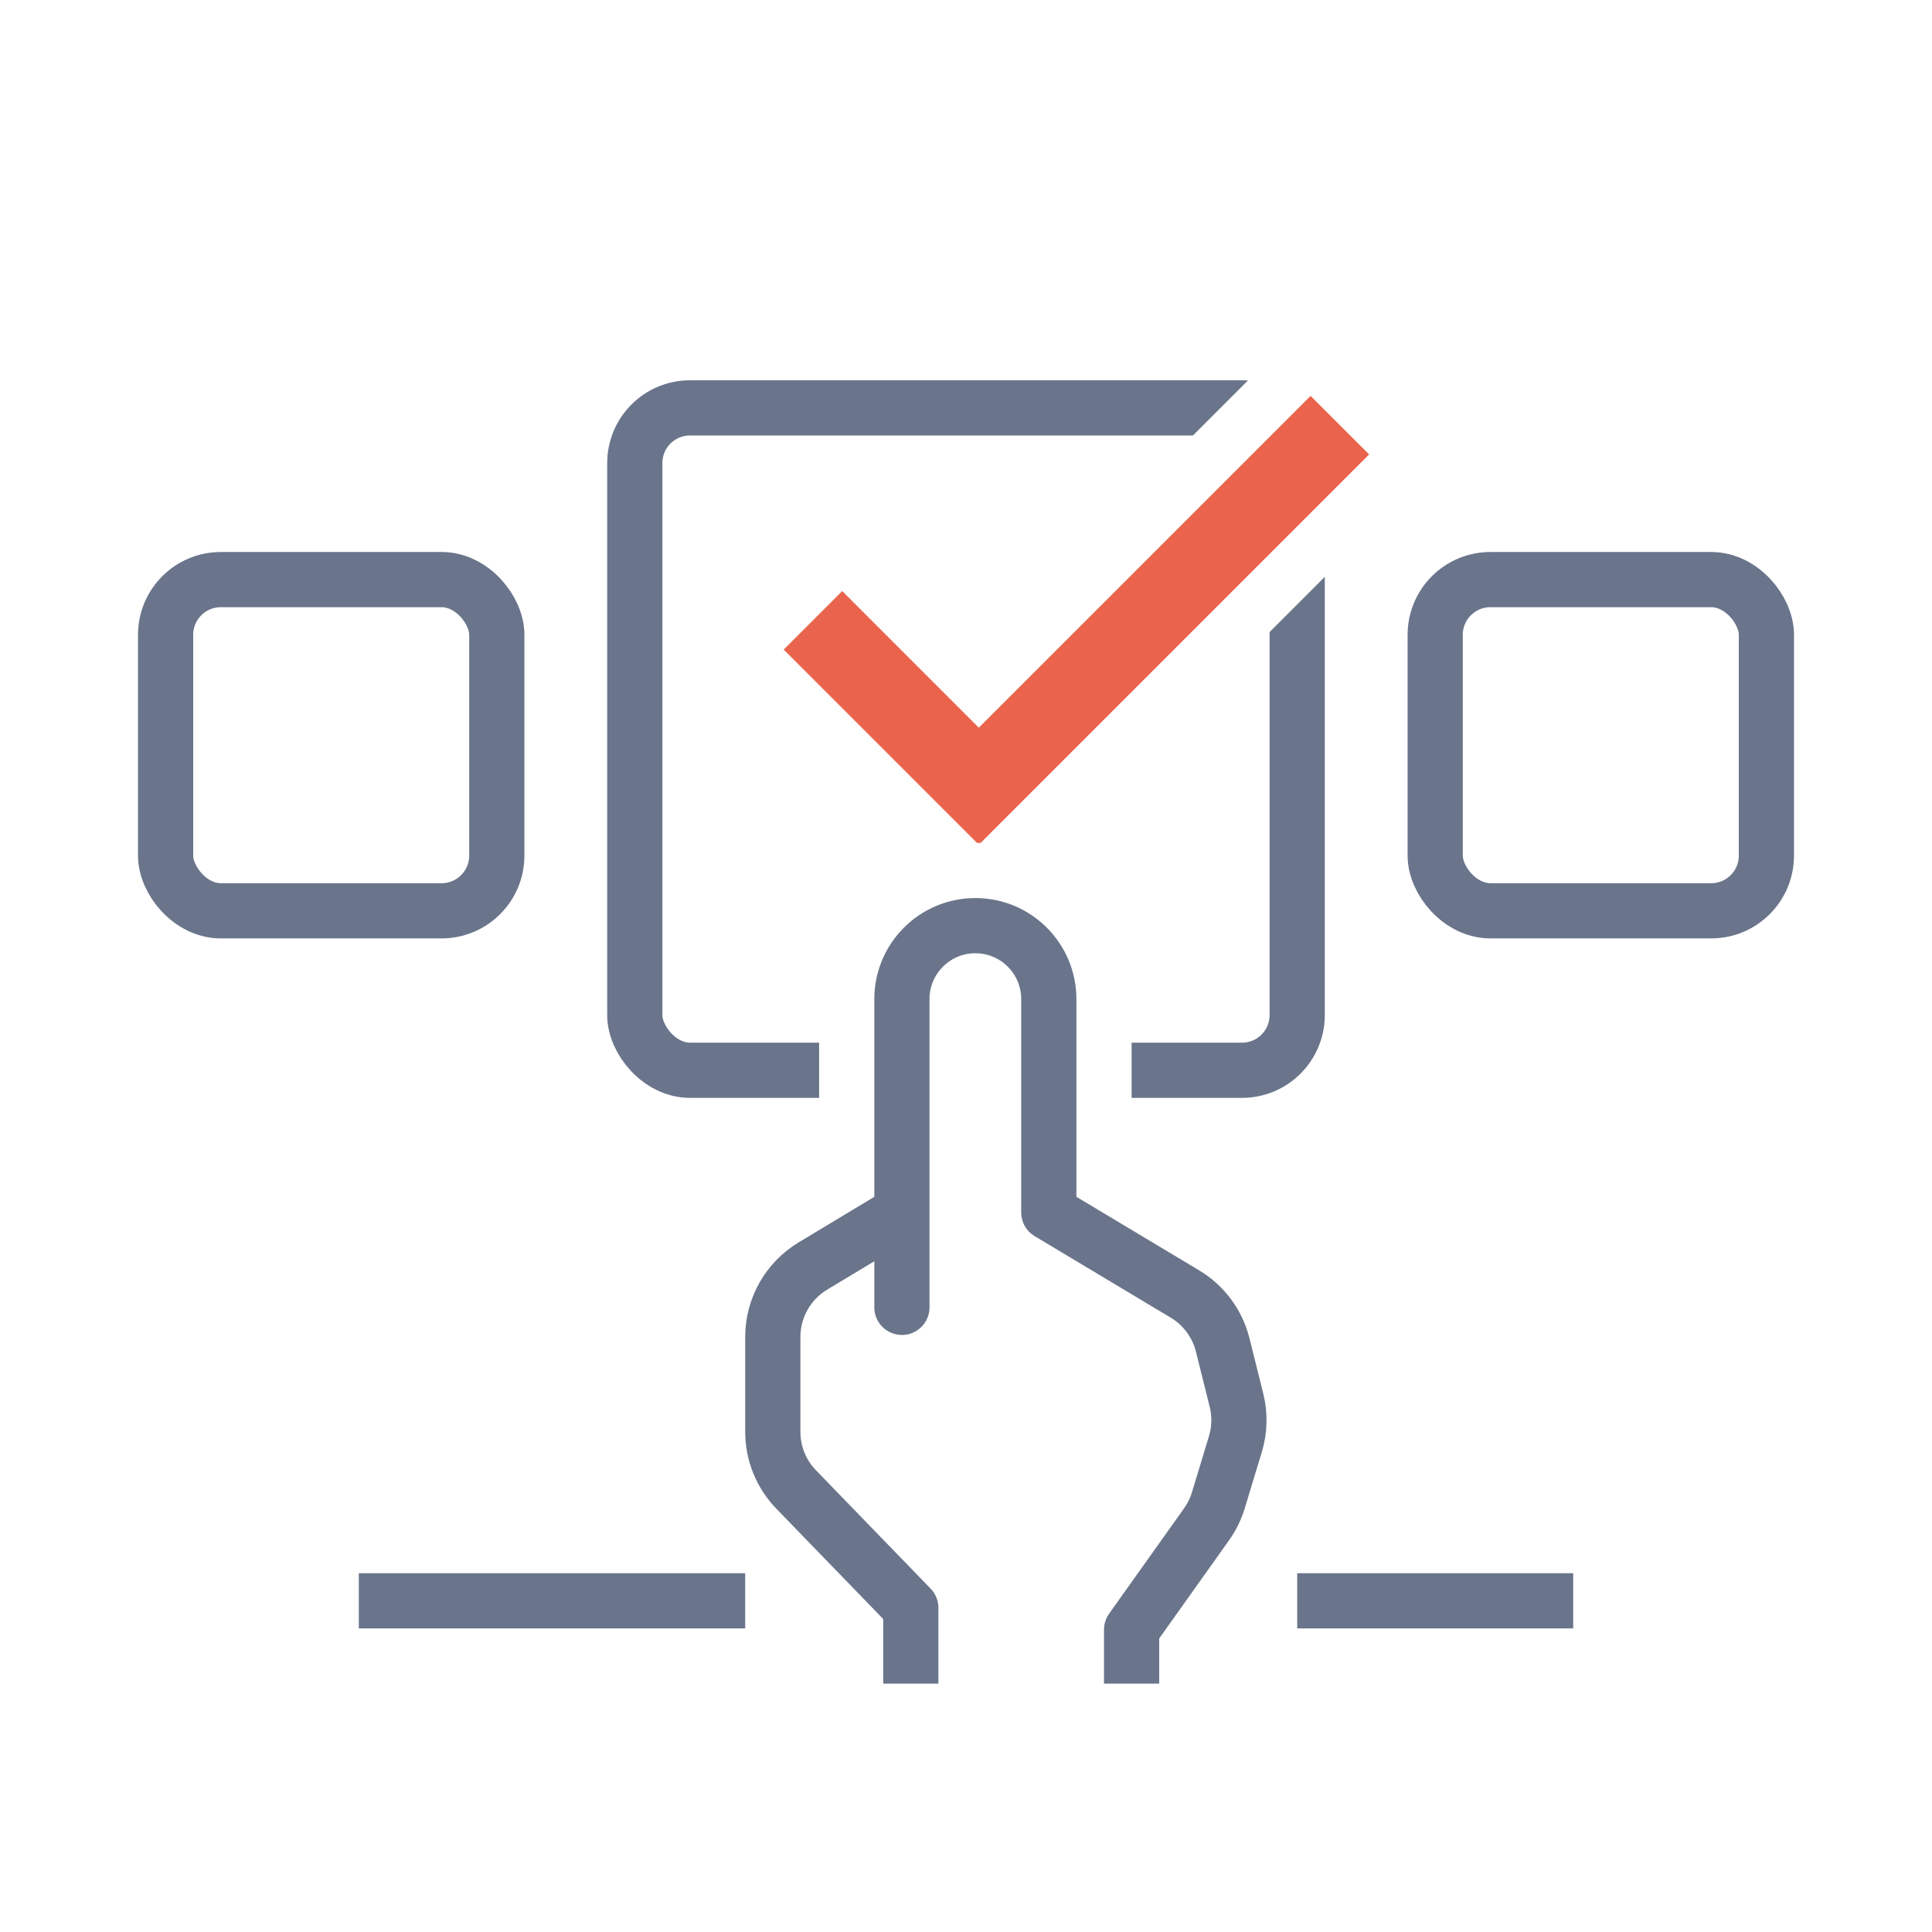 <?xml version="1.0" encoding="UTF-8"?>
<svg width="70px" height="70px" viewBox="0 0 70 70" version="1.1" xmlns="http://www.w3.org/2000/svg" xmlns:xlink="http://www.w3.org/1999/xlink">
    <!-- Generator: Sketch 64 (93537) - https://sketch.com -->
    <title>Survey</title>
    <desc>Created with Sketch.</desc>
    <g id="Survey" stroke="none" stroke-width="1" fill="none" fill-rule="evenodd">
        <rect fill="#FFFFFF" x="0" y="0" width="70" height="70"></rect>
        <g id="Group-5-Copy-4" transform="translate(5, 8)" fill-rule="nonzero">
            <rect id="Rectangle" stroke="#6A758B" stroke-width="2" x="1" y="13" width="12" height="12" rx="2"></rect>
            <rect id="Rectangle-Copy" stroke="#6A758B" stroke-width="2" x="18" y="6.778" width="24" height="24" rx="2"></rect>
            <rect id="Rectangle-Copy-2" stroke="#6A758B" stroke-width="2" x="47" y="13" width="12" height="12" rx="2"></rect>
            <rect id="Rectangle-Copy-2" fill="#6A758B" x="42" y="49" width="10" height="2"></rect>
            <rect id="Rectangle-Copy-3" fill="#6A758B" x="8" y="49" width="14" height="2"></rect>
            <g id="Rectangle-2" transform="translate(34, 12.293) rotate(-45) translate(-34, -12.293) translate(23.5, 6.793)" fill="#EA644D" stroke="#FFFFFF" stroke-width="2">
                <path d="M4.707,-0.707 L-0.293,-0.707 L-0.293,11.293 L21.707,11.293 L21.707,6.293 L4.706,6.293 L4.707,-0.707 Z" id="Combined-Shape"></path>
            </g>
            <g id="Group-4" transform="translate(23, 25)" stroke-linejoin="round">
                <path d="M7.339,-0.962 C6.19,-0.962 5.15,-0.496 4.397,0.257 C3.644,1.01 3.178,2.05 3.178,3.199 L3.178,10.081 L-1.5,12.896 L-1.5,20.701 L3.5,25.862 L3.5,29.5 L14.5,29.5 L14.5,26.525 L17.364,22.499 L17.925,20.652 C18.332,19.312 18.401,17.893 18.127,16.52 L17.317,12.459 L11.5,9.944 L11.5,3.199 C11.5,2.05 11.034,1.01 10.281,0.257 C9.528,-0.496 8.488,-0.962 7.339,-0.962 Z" id="Path" stroke="#FFFFFF" stroke-width="3"></path>
                <path d="M5,28 L5,25.255 L0.845,20.966 C0.303,20.406 2.90983776e-15,19.658 0,18.878 L0,15.44 C-1.48445441e-15,14.388 0.552,13.412 1.453,12.87 L4.678,10.929 L4.678,10.929 L4.678,14.368 L4.678,3.199 C4.678,1.73 5.87,0.538 7.339,0.538 C8.809,0.538 10,1.73 10,3.199 L10,10.929 L10,10.929 L14.932,13.884 C15.616,14.293 16.108,14.958 16.301,15.732 L16.8,17.732 C16.931,18.258 16.917,18.81 16.759,19.329 L16.142,21.361 C16.048,21.671 15.904,21.964 15.716,22.228 L13,26.046 L13,26.046 L13,28" id="Path" stroke="#6A758B" stroke-width="2" fill="#FFFFFF"></path>
            </g>
        </g>
    </g>
</svg>